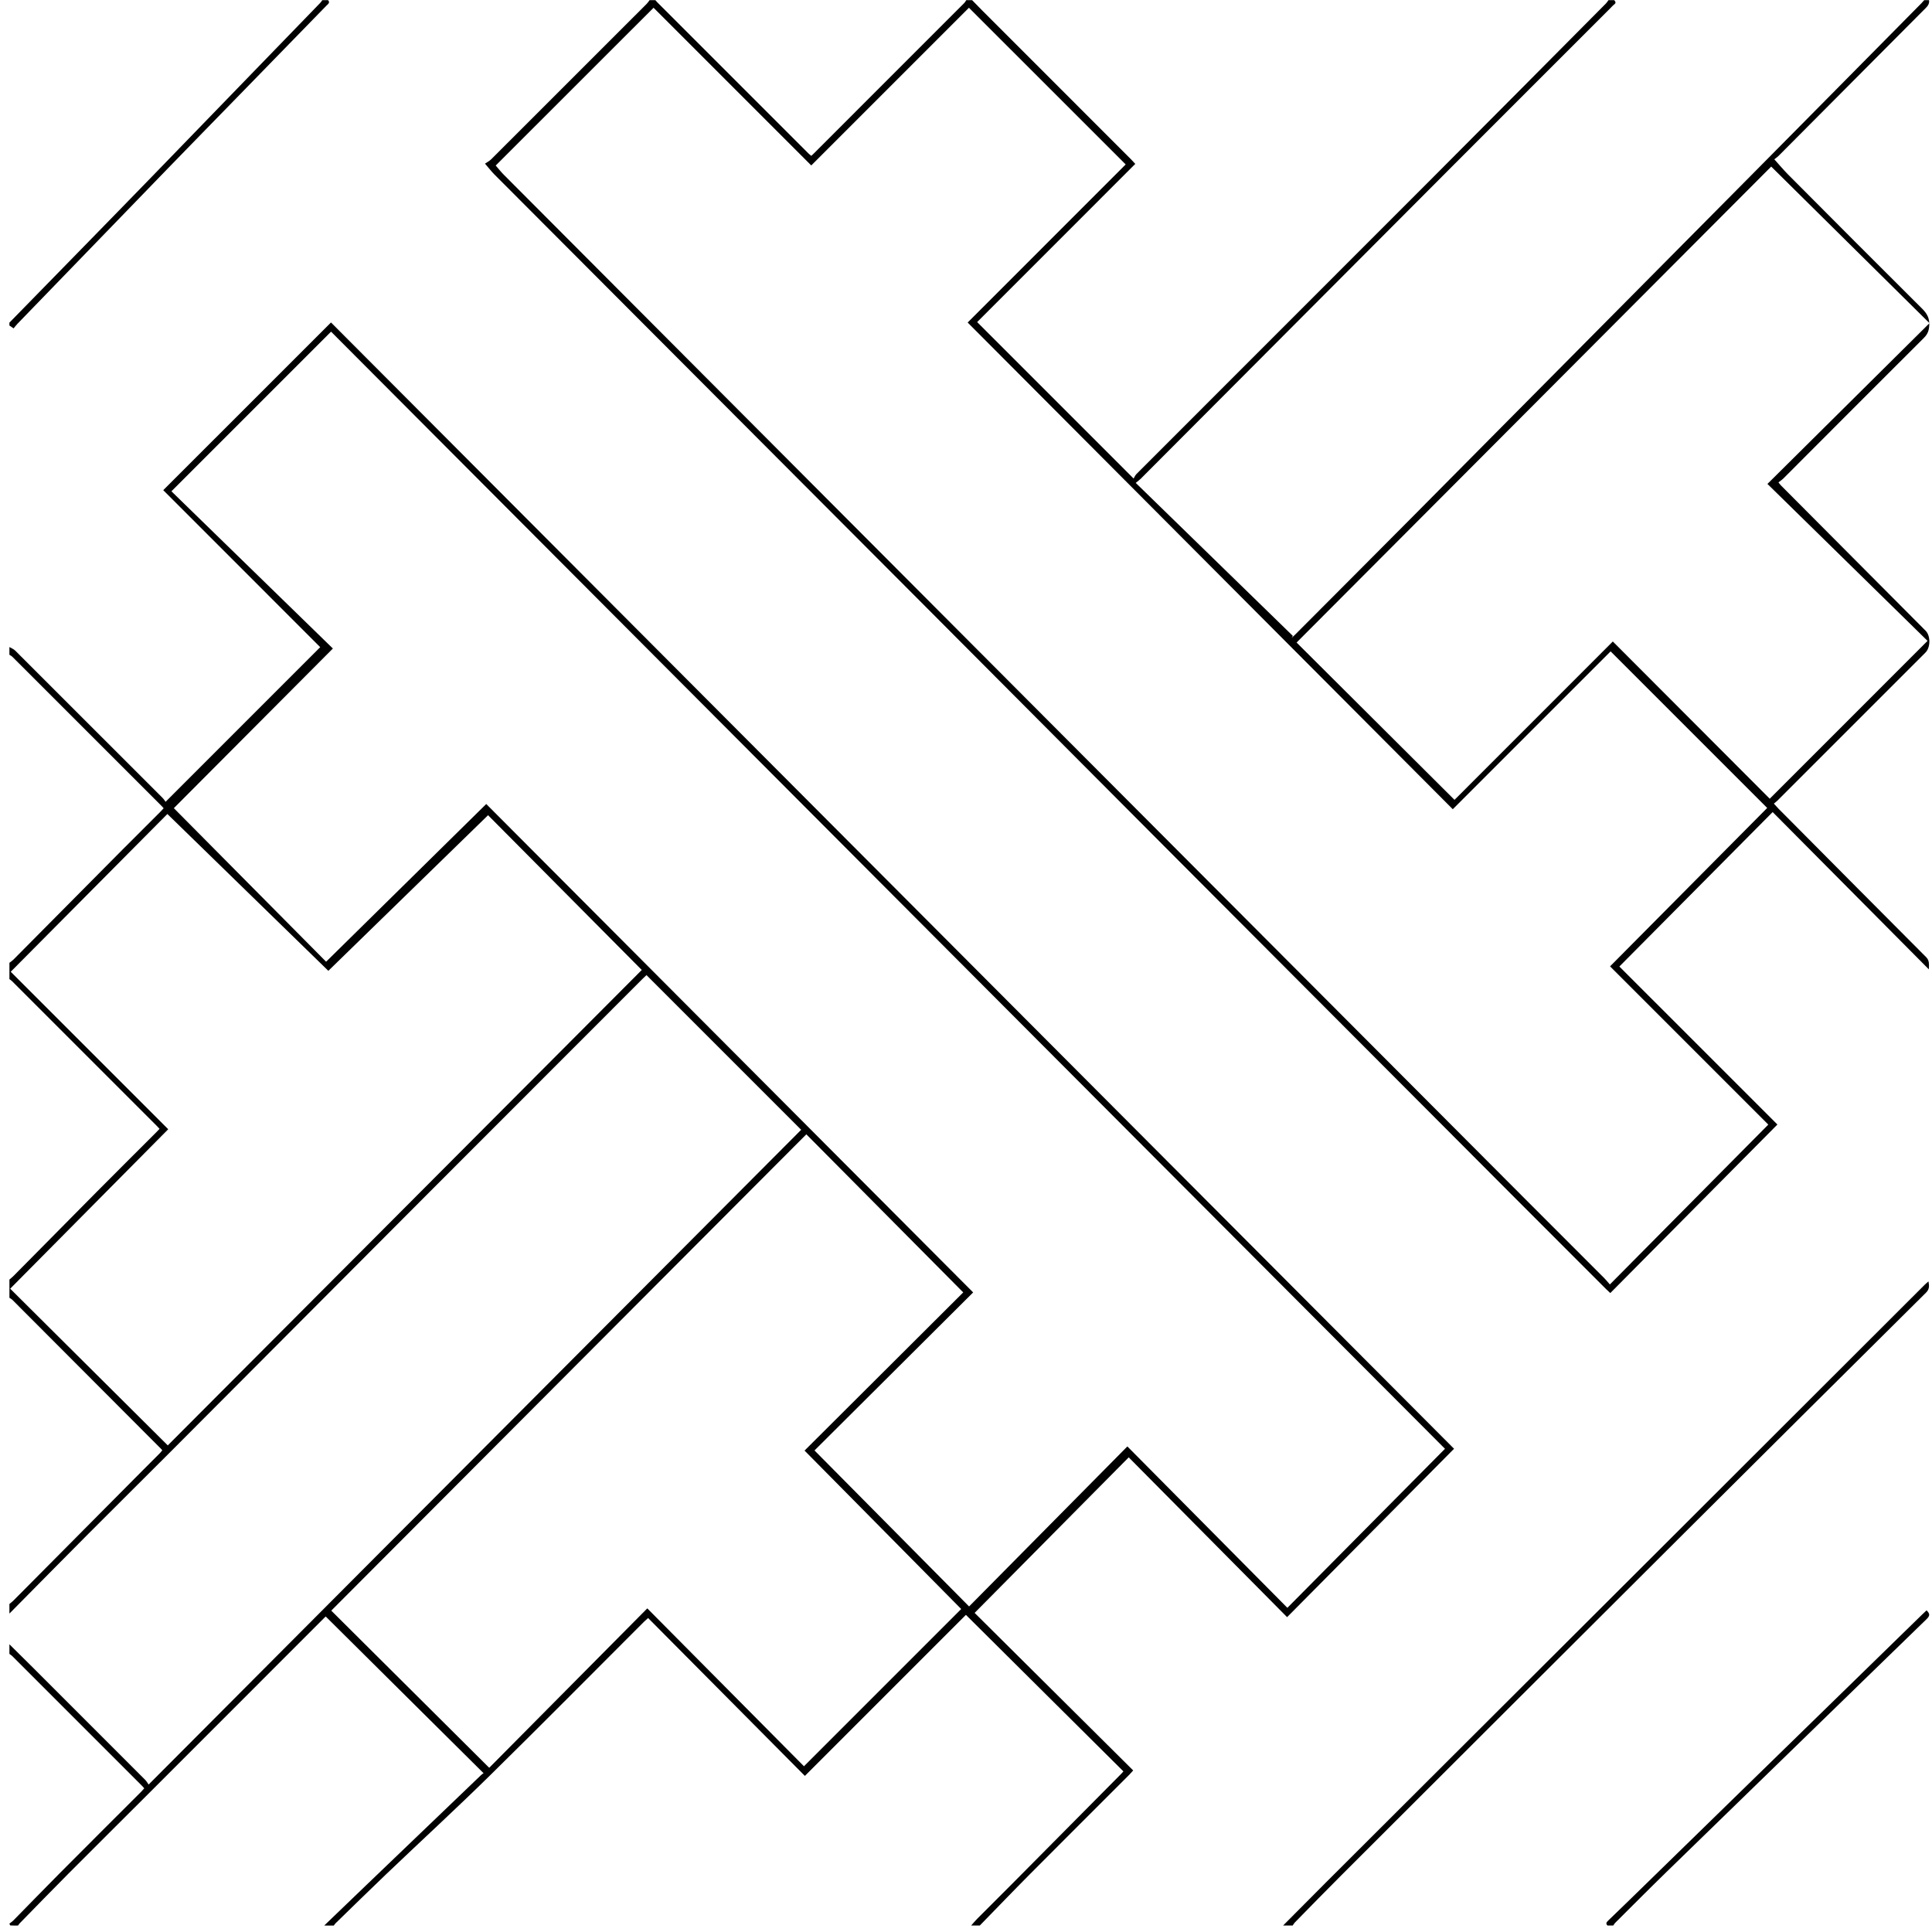 <?xml version="1.0" encoding="utf-8"?>
<!-- Generator: Adobe Illustrator 23.0.2, SVG Export Plug-In . SVG Version: 6.00 Build 0)  -->
<svg version="1.1" id="Layer_1" xmlns="http://www.w3.org/2000/svg" xmlns:xlink="http://www.w3.org/1999/xlink" x="0px" y="0px"
	 viewBox="0 0 2500 2500" style="enable-background:new 0 0 2500 2500;" xml:space="preserve">
<path d="M419.55,2491.63c18.18-17.47,36.35-34.96,54.55-52.42c49.54-47.51,99.09-95.01,148.65-142.5c0.89-0.86,2.01-1.48,2.99-2.2
	c-68.3-67.8-136.05-135.06-204.24-202.75c0.22-0.2-0.97,0.81-2.07,1.91c-74.75,74.78-149.47,149.58-224.24,224.34
	c-35.41,35.4-70.98,70.65-106.31,106.12c-21.28,21.36-42.26,43.03-63.35,64.58c-0.84,0.86-1.46,1.94-2.18,2.92
	c-3.31,0-6.63,0.1-9.93-0.11c-0.46-0.03-0.83-1.55-1.25-2.37c1.72-1.37,3.62-2.57,5.15-4.12c19.98-20.31,39.78-40.8,59.87-61
	c35.14-35.34,70.46-70.5,105.69-105.75c1.27-1.27,2.41-2.68,3.79-4.22c-1.19-1.31-2.09-2.4-3.09-3.4
	C127.74,2254.78,71.88,2198.92,16,2143.08c-1.13-1.13-2.54-1.96-3.82-2.94c0-4.14,0-8.28,0-12.42
	c10.59,10.48,21.21,20.91,31.75,31.44c48.03,47.99,96.03,95.99,144,144.03c1.59,1.59,2.69,3.65,4.4,6.01
	c282.28-283.24,563.43-565.36,844.37-847.25c-66.78-66.78-133.21-133.21-200.15-200.16c-1.37,1.3-2.99,2.77-4.54,4.31
	c-91.89,91.94-183.84,183.82-275.65,275.83c-111.81,112.04-223.48,224.22-335.27,336.28c-35.37,35.46-71.01,70.67-106.36,106.15
	c-34.29,34.43-68.38,69.06-102.55,103.6c0-4.14,0-8.28,0-12.42c1.71-1.44,3.53-2.76,5.1-4.33
	c56.08-56.45,112.14-112.93,168.21-169.4c7.14-7.19,14.34-14.32,21.48-21.52c1.1-1.11,2.01-2.41,3.02-3.65
	c-0.86-0.97-1.37-1.62-1.95-2.2c-63.98-64.14-127.96-128.27-191.97-192.38c-1.1-1.1-2.58-1.82-3.88-2.72c0-7.87,0-15.73,0-23.6
	c1.69-1.47,3.49-2.84,5.07-4.43c35.78-36.15,71.47-72.38,107.31-108.48c25.66-25.85,51.5-51.53,77.25-77.29
	c1.55-1.55,3.04-3.17,4.62-4.83c-1.59-1.7-2.69-2.93-3.85-4.09c-62.34-62.35-124.68-124.71-187.04-187.04
	c-0.99-0.99-2.23-1.74-3.36-2.6c0-7.04,0-14.08,0-21.11c1.72-1.36,3.61-2.56,5.14-4.11c47.06-47.42,94.06-94.89,141.13-142.3
	c16.33-16.45,32.8-32.77,49.19-49.16c1.4-1.4,2.71-2.9,4.12-4.42c-1.15-1.28-1.79-2.08-2.52-2.8
	C144.86,978.71,80.48,914.31,16.06,849.93c-1.1-1.1-2.58-1.81-3.88-2.71c0-3.31,0-6.62,0-9.94c2.5,1.49,5.43,2.53,7.42,4.52
	c63.6,63.44,127.11,126.96,190.6,190.5c1.74,1.74,3.07,3.89,4.09,5.21c67.06-67.06,133.27-133.27,200.06-200.07
	c-67.23-67.25-135.46-135.5-203.11-203.16C284,561.55,355.8,489.76,428.31,417.26c483.62,485.02,968.31,971.11,1453.23,1457.42
	c-71.9,72.52-143.63,144.87-216.04,217.9c-68.38-68.99-136.34-137.55-204.94-206.76c-66.58,67.21-132.76,134-199.39,201.25
	c68.43,68,136.64,135.78,205.17,203.87c-2.26,2.5-3.52,4.03-4.92,5.43c-42.87,42.89-85.84,85.68-128.6,128.69
	c-21.86,21.99-43.33,44.37-64.98,66.57c-3.73,0-7.45,0-11.18,0c2.58-2.89,5.03-5.91,7.76-8.65c15.47-15.56,31.05-31,46.51-46.57
	c46.77-47.11,93.5-94.27,140.24-141.41c0.86-0.86,1.63-1.81,2.54-2.83c-67.89-67.47-135.66-134.82-203.82-202.55
	c-68.8,68.81-138.28,138.29-208.37,208.39c-67.72-68.2-135.18-136.14-202.86-204.3c-2.4,2.16-3.78,3.3-5.05,4.56
	c-66.47,66.42-132.53,133.25-199.55,199.12c-43.83,43.08-89.11,84.68-133.6,127.1c-22.28,21.24-44.23,42.83-66.3,64.28
	c-0.86,0.83-1.47,1.91-2.19,2.88C427.83,2491.63,423.69,2491.63,419.55,2491.63z M430.75,839.18
	C361.2,909,293.16,977.29,224.95,1045.77c65.72,66.27,131.51,132.61,197.04,198.68c69.34-68.29,138.12-136.04,207.21-204.08
	c209.07,209.73,419.18,420.49,630.05,632.02c-68.79,68.52-136.95,136.4-205.29,204.48c66.76,67.37,133.2,134.43,200.03,201.88
	c68.45-69.21,136.31-137.82,204.82-207.08c69.38,69.98,138.06,139.24,207.05,208.83c68.29-68.91,136.07-137.29,203.94-205.77
	C1388.76,1392.31,908,910.16,428.38,429.16c-68.56,68.55-136.38,136.38-206.56,206.56C290.94,703.02,360.72,770.98,430.75,839.18z
	 M1246.41,1672.37c-68.35-68.88-135.73-136.76-203.01-204.56c-205.32,205.86-409.94,411.01-614.73,616.34
	c68.35,68.01,135.95,135.26,204.38,203.35c67.66-68.23,135.64-136.78,204.55-206.27c68.5,69.03,135.94,136.99,202.73,204.3
	c68.32-68.32,135.83-135.83,203.46-203.47c-67.07-67.84-134.64-136.17-202.7-205.01C1109.65,1808.7,1177.9,1740.67,1246.41,1672.37z
	 M217.1,1870.34c204.3-204.92,408.81-410.04,613.34-615.2c-66.98-67.44-133.72-134.64-198.89-200.26
	c-69.32,67.54-138.46,134.9-206.67,201.36c-68.78-67.01-138.49-134.92-208.29-202.93c-66.6,67.06-134.19,135.14-202.71,204.14
	c67.99,67.98,135.84,135.82,203.81,203.78c-68.06,68.67-136.17,137.39-204.49,206.32C81.13,1735.11,148.77,1802.39,217.1,1870.34z"
	/>
<path d="M1257.9,0.18c4.47,4.58,8.91,9.2,13.43,13.73c64.08,64.1,128.18,128.19,192.27,192.3c1.57,1.57,3.04,3.26,5.45,5.86
	c-68.49,68.52-136.71,136.77-204.61,204.69c67.19,67.2,134.03,134.03,202.47,202.48c0.9-1.49,1.82-4.02,3.55-5.74
	c128.86-128.98,257.86-257.82,386.68-386.84c73.81-73.92,147.35-148.1,220.98-222.19c1.25-1.25,2.15-2.84,3.22-4.28
	c2.48,0,4.97,0,7.45,0c1.52,1.83,2.76,3.5,0.02,5.54c-1.97,1.46-3.57,3.44-5.33,5.19c-67.47,67.47-135.01,134.87-202.4,202.42
	c-135.03,135.35-269.99,270.79-404.99,406.17c-1.46,1.46-3.18,2.65-6.46,5.34c68.26,66.48,135.78,132.24,203.29,197.99
	c-0.51,0.86-1.02,1.71-1.54,2.57c1.59-1.49,3.23-2.93,4.76-4.47c50.7-50.87,101.49-101.66,152.08-152.63
	c146.49-147.61,292.93-295.26,439.33-442.96c72.96-73.61,145.78-147.35,218.66-221.05c1.3-1.32,2.5-2.74,3.74-4.12
	c2.07,0,4.14,0,6.21,0c0.58,3.99-0.96,6.87-3.84,9.77c-63.72,63.91-127.33,127.93-190.99,191.89c-1.6,1.61-3.56,2.86-5.39,4.3
	c6.49,7.18,12.01,13.82,18.07,19.91c57.69,57.94,115.38,115.87,173.37,173.51c6.34,6.3,9.54,12.37,9.07,21.48
	c-0.34,6.67-2.07,11.34-6.84,16.1c-60.7,60.49-121.18,121.2-181.75,181.82c-1.89,1.89-4.18,3.37-6.56,5.25
	c1.7,2.05,2.5,3.18,3.46,4.14c62.31,62.61,124.64,125.2,186.97,187.79c6.53,6.56,6.46,21.62-0.16,28.24
	c-63.81,63.82-127.61,127.65-191.43,191.46c-1.31,1.31-2.84,2.4-4.77,4.02c2.39,2.63,4.22,4.75,6.17,6.76
	c3.03,3.12,6.15,6.14,9.21,9.23c60.5,60.91,120.94,121.87,181.6,182.61c4.46,4.46,3.75,9.01,3.59,15.88
	c-67.94-68.41-134.86-135.8-202.13-203.54c-66.17,66.67-132.14,133.14-198.36,199.86c68.01,67.99,136,135.97,204.5,204.46
	c-72.49,73.1-144.22,145.45-216.24,218.08c-2.02-1.88-3.66-3.33-5.21-4.88c-36.01-36-72.04-71.98-108-108.03
	c-149.79-150.18-299.58-300.36-449.33-450.58c-108.83-109.17-217.55-218.46-326.4-327.61c-185.01-185.51-370.1-370.94-555.11-556.44
	c-3.74-3.75-6.98-8.01-12.09-13.92c2.7-1.87,5.77-3.38,8.07-5.67c67.1-66.96,134.13-134,201.14-201.06
	c1.44-1.44,2.53-3.22,3.78-4.84c2.48,0,4.97,0,7.45,0c0.67,0.78,1.29,1.6,2.01,2.33c65.37,65.38,130.75,130.75,196.14,196.1
	c1.1,1.1,2.4,2.01,3.67,3.07c1.07-1,1.83-1.68,2.56-2.41c65.09-65.07,130.18-130.15,195.24-195.25c1.11-1.11,1.87-2.56,2.79-3.85
	C1252.94,0.18,1255.42,0.18,1257.9,0.18z M2083.15,1662.1c68.75-69.37,136.53-137.77,205.02-206.88
	c-68.51-68.5-136.51-136.51-204.76-204.75c67.99-68.54,136.07-137.18,203.34-204.99c-67.68-67.67-134.78-134.77-202.61-202.6
	c-67.63,67.64-135.75,135.76-204.24,204.25c-209.13-209.81-418.27-419.63-627.75-629.79c68.65-68.67,136.89-136.92,204.5-204.55
	c-68.27-68.24-135.51-135.46-202.84-202.76c-67.56,67.56-135.59,135.6-204.04,204.05c-68.51-68.5-136.65-136.65-204.05-204.05
	c-68.26,68.22-136.24,136.17-204.27,204.16c3.2,3.66,6.62,8.05,10.52,11.96c146.81,147.3,293.66,294.55,440.51,441.81
	c146.99,147.4,293.98,294.81,440.97,442.21c146.7,147.11,293.39,294.23,440.1,441.33c34.2,34.29,68.5,68.49,102.72,102.77
	C2078.46,1656.48,2080.38,1658.94,2083.15,1662.1z M2287.06,626.19c70.77-70.2,139.45-138.32,209.72-208.02
	c-68.74-67.99-136.81-135.33-204.84-202.63c-204.6,205.18-409.38,410.55-614.15,615.9c67.99,67.74,135.7,135.18,204.34,203.57
	c67.77-67.79,136.05-136.08,204.86-204.92c67.63,67.76,135.42,135.67,203.05,203.44c68.06-68.08,135.66-135.69,204.2-204.25
	C2425.74,762.12,2357.07,694.82,2287.06,626.19z"/>
<path d="M1660.31,2491.63c18.52-18.62,36.98-37.3,55.56-55.85c148.06-147.76,296.16-295.48,444.21-443.26
	c110.25-110.05,220.45-220.17,330.68-330.25c1.26-1.25,2.67-2.36,4.69-4.13c1.15,6.04,1.2,10.2-3.21,14.57
	c-104.59,103.79-209.1,207.67-313.46,311.7c-147.7,147.25-295.29,294.61-442.88,441.98c-20.32,20.29-40.34,40.87-60.46,61.36
	c-1.09,1.11-1.82,2.57-2.72,3.87C1668.59,2491.63,1664.45,2491.63,1660.31,2491.63z"/>
<path d="M12.18,417.49c32.4-33.15,64.82-66.27,97.2-99.44c29.06-29.77,58.14-59.52,87.1-89.39
	C269.2,153.67,341.87,78.62,414.54,3.57c0.97-1,1.69-2.26,2.53-3.4c2.48,0,4.97,0,7.45,0c2.95,3.36-0.09,5.05-1.99,7.01
	C384.28,46.46,346.01,85.73,307.75,125c-30.03,30.82-60.13,61.58-90.09,92.48C152.61,284.6,87.62,351.77,22.63,418.94
	c-1.86,1.92-3.45,4.1-5.04,5.99c-2.42-1.66-3.91-2.69-5.41-3.72C12.18,419.97,12.18,418.73,12.18,417.49z"/>
<path d="M2080.11,2491.63c-2.62-2.58-1.31-4.28,0.92-6.43c14.93-14.33,29.74-28.78,44.55-43.23
	c120.69-117.72,241.38-235.44,362.07-353.16c1.75-1.71,3.56-3.35,5.32-5.01c4.56,4.47,4.49,7.01-0.08,11.44
	c-22.85,22.21-45.73,44.39-68.58,66.6c-89.47,86.97-178.98,173.91-268.37,260.96c-22.2,21.62-44.03,43.6-66,65.45
	c-0.96,0.96-1.59,2.24-2.38,3.37C2085.08,2491.63,2082.59,2491.63,2080.11,2491.63z"/>
</svg>
